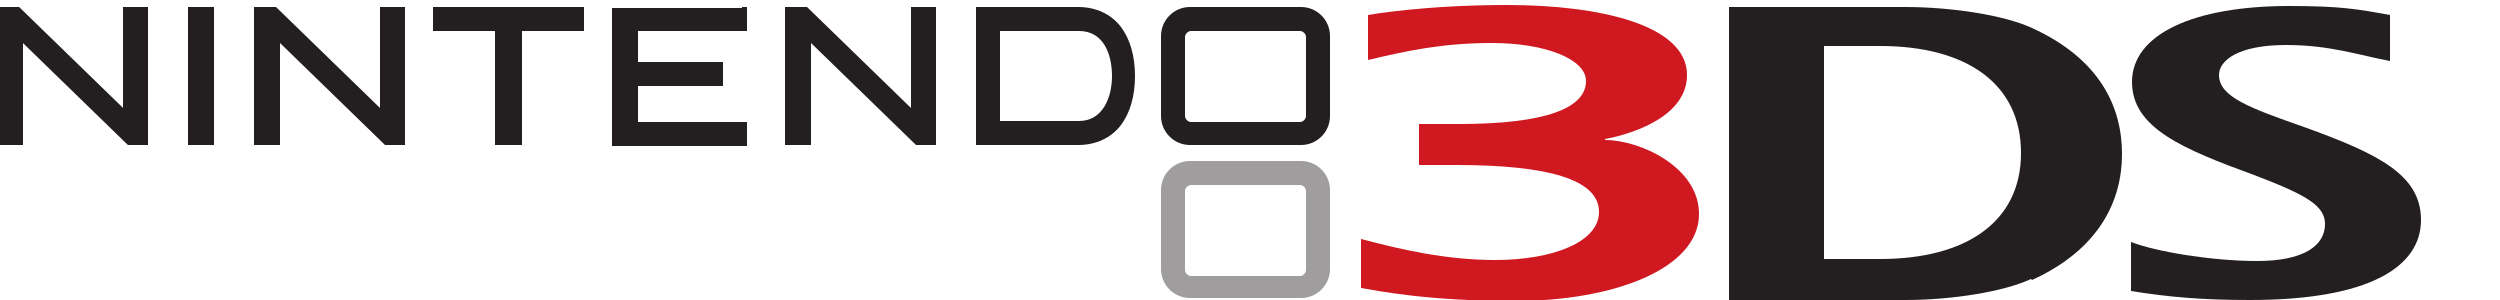 <svg xmlns="http://www.w3.org/2000/svg" width="250" height="30">
  <path d="m130.6 27c0 0.3-0.3 0.6-0.6 0.6l-10.9 0c-0.3 0-0.6-0.3-0.6-0.6l0-7.9c0-0.3 0.3-0.6 0.6-0.6l10.9 0c0.3 0 0.6 0.3 0.6 0.6l0 7.9zm-0.5-10.9-11.1 0.001c-1.6 0-2.9 1.3-2.9 2.9l0 7.9c0 1.6 1.3 2.9 2.9 2.9l11.1 0c1.6 0 2.9-1.3 2.9-2.9l0-7.9c0-1.6-1.3-2.9-2.9-2.9M2.3 4.3l0 10.2-2.6 0 0-13.8 2.2 0 10.4 10.1 0-10.1 2 0 0.5 0 0 13.8-2 0-10.5-10.2M2.3 4.3l0 10.2-2.6 0 0-13.8 2.2 0 10.4 10.1 0-10.1 2 0 0.5 0 0 13.8-2 0-10.5-10.2" fill="#a09d9e"/>
  <path d="m2.3 4.3 0 10.2-2.6 0 0-13.8 2.2 0 10.4 10.1 0-10.1 2 0 0.5 0 0 13.8-2 0-10.5-10.2z" fill="#231f20"/>
  <path d="m28 4.3 0 10.2-2.6 0 0-13.8 2.2 0 10.4 10.1 0-10.1 2 0 0.5 0 0 13.8-2 0-10.5-10.2z" fill="#231f20"/>
  <path d="m81.1 4.3 0 10.2-2.6 0 0-13.8 2.2 0 10.4 10.1 0-10.1 2 0 0.5 0 0 13.8-2 0-10.5-10.2z" fill="#231f20"/>
  <path d="m20.9 0.7 0.5 0 0 13.8-2.6 0 0-13.8 2.1 0z" fill="#231f20"/>
  <path d="m57.9 0.7 0.5 0 0 2.4-6.2 0 0 11.4-2.7 0 0-11.4-6.2 0 0-2.4 14.5 0z" fill="#231f20"/>
  <path d="m74.2 0.7 0.5 0 0 2.4-10.9 0 0 3.1 8.5 0 0 2.4-8.5 0 0 3.6 10.9 0 0 2.4-13.5 0 0-13.8 13 0z" fill="#231f20"/>
  <path d="m107.8 12.1-7.8 0 0-9 0.1 0 7.8 0c2.5 0 3.3 2.4 3.3 4.5 0 2.1-0.9 4.5-3.3 4.5m4.2-9.4c-1-1.3-2.5-2-4.3-2l-10.2 0 0 13.8 10.2 0c1.8 0 3.3-0.7 4.3-2 0.9-1.2 1.4-2.9 1.4-4.9 0-2-0.5-3.7-1.4-4.9" fill="#231f20"/>
  <path d="m130.6 11.6c0 0.3-0.3 0.6-0.6 0.6l-10.9 0c-0.3 0-0.6-0.3-0.6-0.6l0-7.9c0-0.3 0.3-0.6 0.6-0.6l10.9 0c0.3 0 0.6 0.3 0.6 0.6l0 7.9zm-0.5-10.9-11.1 0c-1.6 0-2.9 1.3-2.9 2.9l0 8c0 1.6 1.3 2.9 2.9 2.9l11.1 0c1.6 0 2.9-1.3 2.9-2.9l0-8c0-1.6-1.3-2.9-2.9-2.9" fill="#231f20"/>
  <path d="m213.1 24.2c2.6 1 8.2 1.9 12.6 1.9 4.8 0 6.8-1.6 6.8-3.7 0-1.8-1.8-2.9-7.1-4.9-7.1-2.6-12.2-4.7-12.2-9.3 0-4.8 6.2-7.6 15.7-7.6 5.1 0 6.8 0.3 10.1 0.9l0 4.6c-3.2-0.6-6-1.6-10.4-1.6-4.7 0-6.7 1.5-6.7 3 0 2.2 3.1 3.3 8.5 5.2 7.5 2.7 11.7 4.8 11.7 9.3 0 4.7-5.2 8-17.1 8-4.8 0-8.2-0.3-11.9-0.9l0-4.9z" fill="#231f20"/>
  <path d="m188 4.6-5.6 0 0 21.3 5.6 0c8.6 0 14.1-3.7 14.1-10.6 0-6.9-5.4-10.7-14.1-10.7m15.1 23.3c-2.8 1.3-8 2.1-12.6 2.1l-17.6 0 0-29.3 17.6 0c4.6 0 9.9 0.8 12.7 2.1 6.8 3.1 9 7.9 9 12.6 0 4.6-2.2 9.5-9 12.6" fill="#231f20"/>
  <path d="m160.5 13.9c0 0 8.2-1.3 8.2-6.4 0-5-8.7-7-18-7-8.4 0-13.9 1-13.9 1l0 4.5c3.8-0.9 7.4-1.7 12.4-1.7 5.3 0 9.4 1.6 9.4 3.8 0 2.7-4 4.3-12.7 4.3l-4 0 0 4.1 3.7 0c9.1 0 14.3 1.4 14.3 4.7 0 3-4.6 4.8-10.4 4.8-5 0-9.6-1.1-13.4-2.1l0 4.9c1.8 0.3 6.6 1.3 15.4 1.3 9.8 0 18.4-3.2 18.4-8.7 0-4.7-5.9-7.4-9.4-7.4" fill="#cf181f"/>
</svg>
